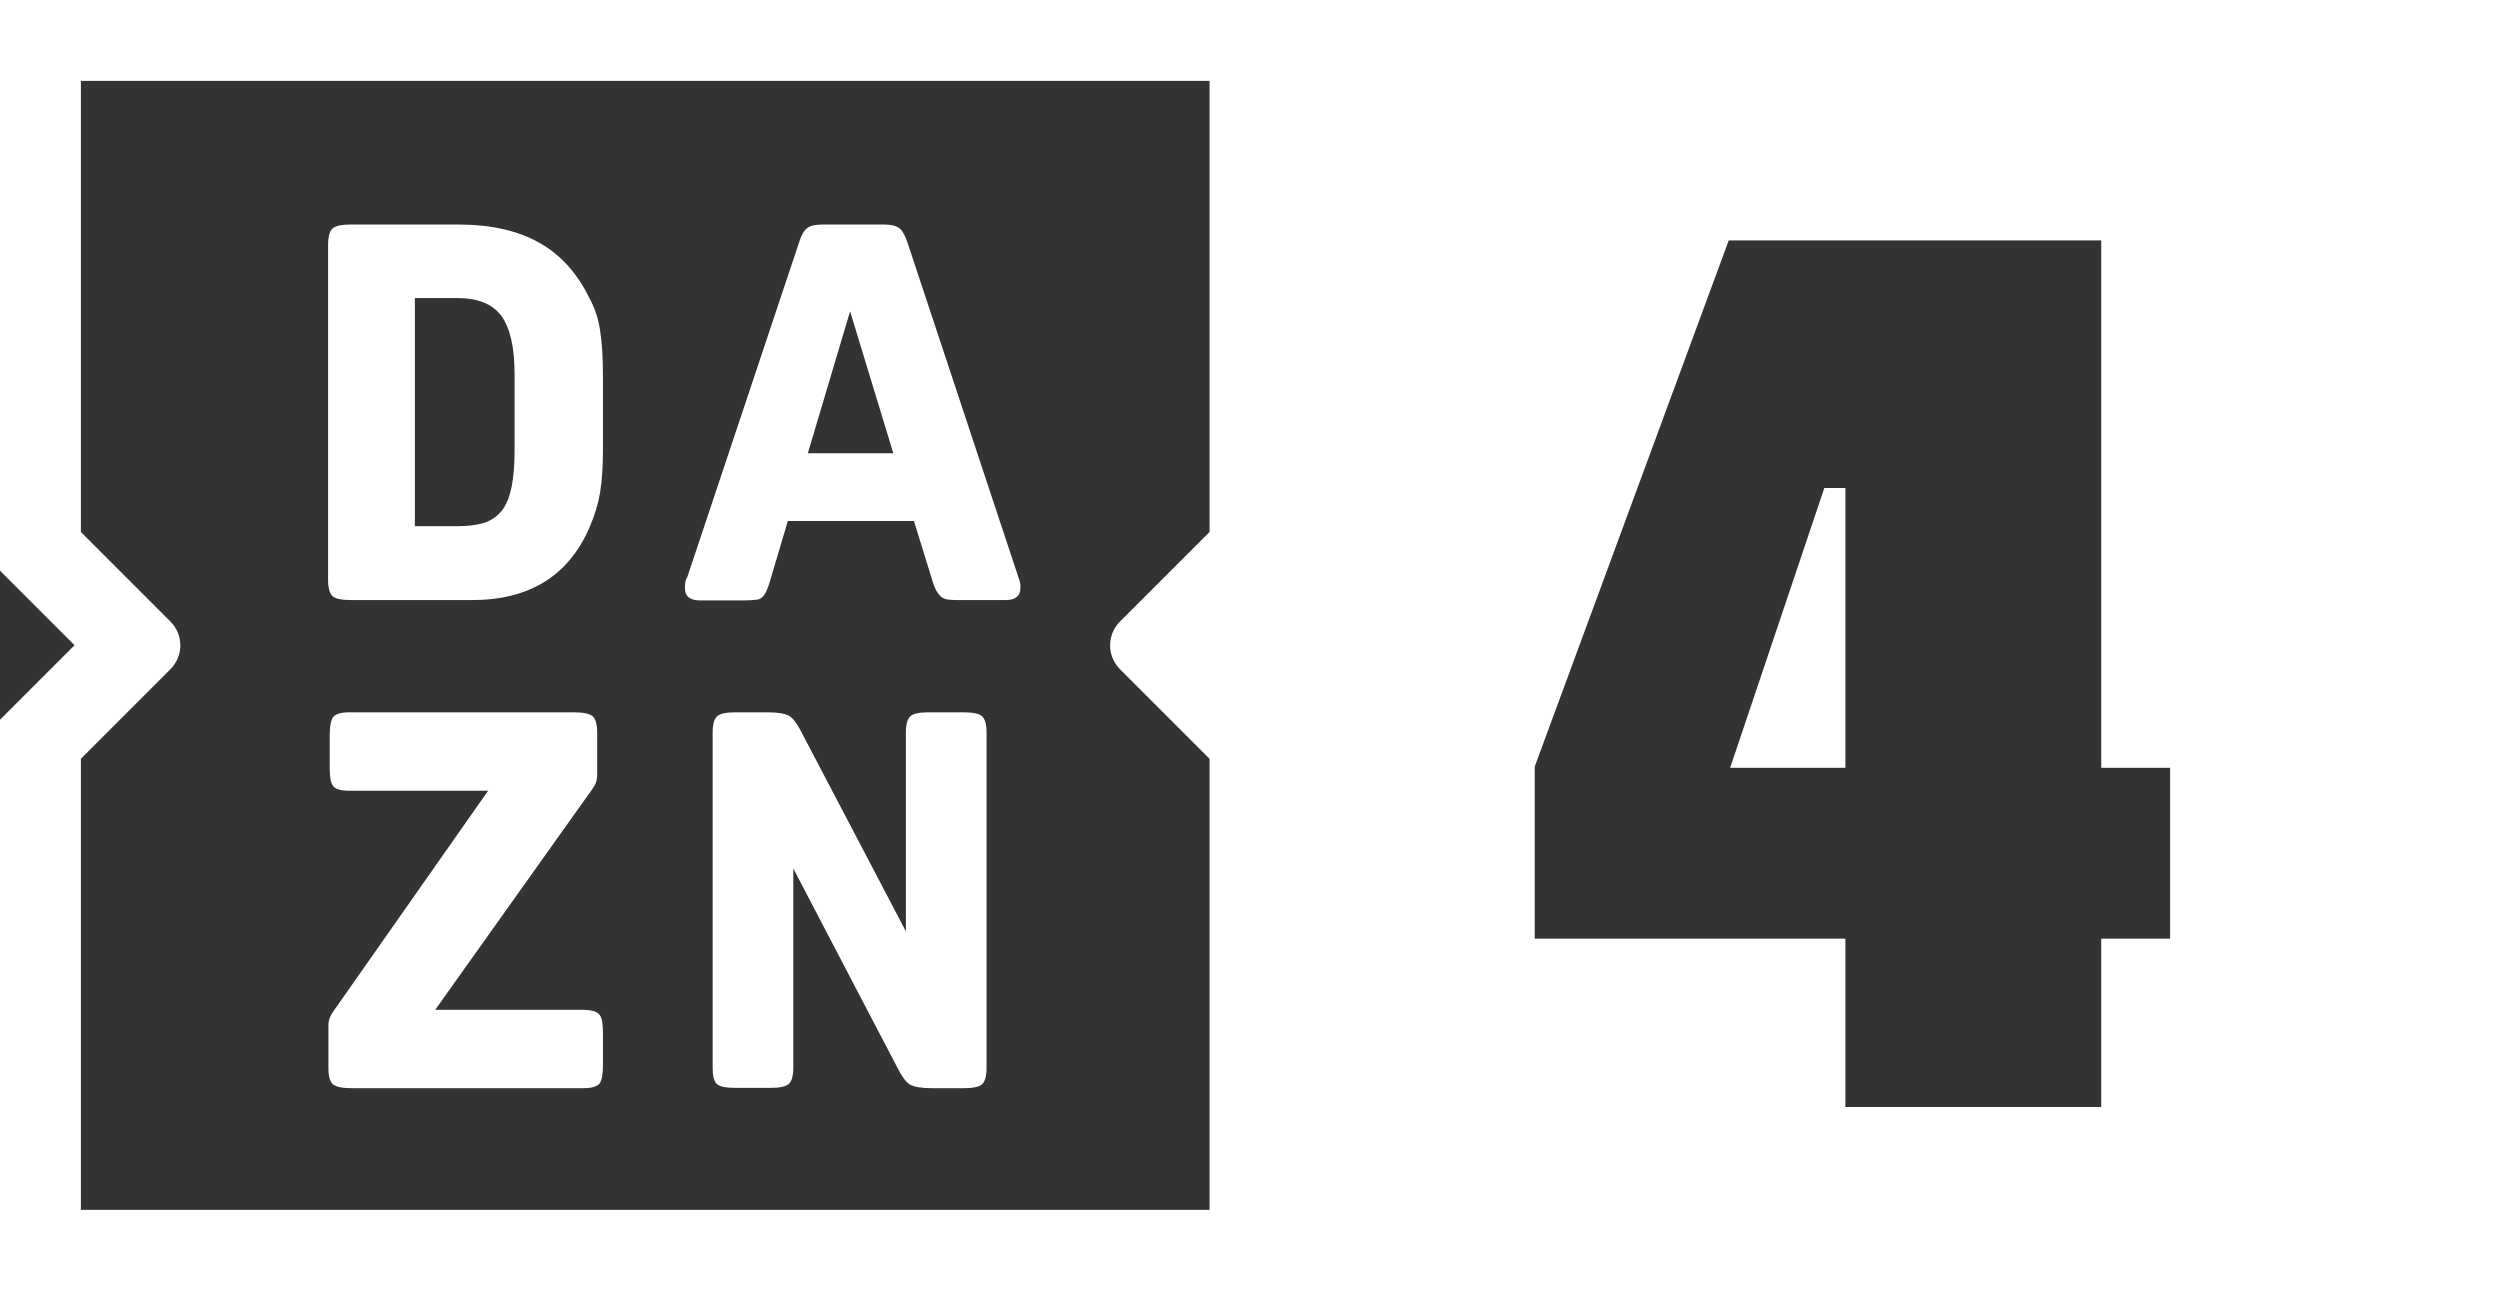 <svg enable-background="new 0 0 788.1 406.8" version="1.1" viewBox="0 0 774.92 400" xml:space="preserve" xmlns="http://www.w3.org/2000/svg">

<rect x="0" y="0" width="774.92" height="400" fill="#333333" stroke="none"/>

<g fill="#fff"><path d="m0 0v176.89l23.107 23.107-23.107 23.107v176.89h774.92v-400zm25.074 25.074h349.85v139.82l-27.729 27.729c-4.13 4.13-4.13 10.718 0 14.848l27.729 27.729v139.82h-349.85v-139.82l27.727-27.729c4.13-4.13 4.13-10.718 0-14.848l-27.727-27.729zm510.78 49.449h115.46v163.47h21.352v52.955h-21.352v52.188h-79.301v-52.188h-96.295v-53.34zm29.629 76.746-29.193 86.725h35.729v-86.725z" stroke-width=".983"/><path d="m159.5 116c0-8.4-1.4-14.4-4.1-18.1-2.7-3.6-7.2-5.5-13.4-5.5h-13.4v70.7h13.4c3.3 0 6-0.4 8.3-1.1 2.2-0.8 4-2.1 5.4-3.9 1.4-1.9 2.3-4.3 2.9-7.3s0.9-6.7 0.9-11.2zm26.5-13.6c0.6 3.6 0.9 8.5 0.9 14.7v22.1c0 5.4-0.3 9.9-0.9 13.5s-1.7 7.1-3.2 10.6c-6.5 15.2-18.7 22.7-36.5 22.7h-37.6c-2.8 0-4.7-0.4-5.6-1.2s-1.4-2.5-1.4-5v-104c0-2.5 0.5-4.2 1.4-5s2.8-1.2 5.6-1.2h33.5c10 0 18.3 1.9 24.9 5.6s11.8 9.4 15.6 17.2c1.7 3.1 2.8 6.5 3.3 10z"/><path d="m276.9 140.5-13.4-44-13.1 44zm39.3 40.2c0.1 0.3 0.1 0.8 0.1 1.5 0 2.5-1.5 3.8-4.6 3.8h-15.2c-1.2 0-2.2-0.1-2.9-0.2s-1.4-0.4-2-0.9c-0.5-0.5-1-1.2-1.5-2-0.4-0.9-0.9-2.1-1.3-3.6l-5.5-17.8h-39.1l-5.4 18.2c-0.4 1.4-0.8 2.6-1.2 3.4-0.4 0.9-0.8 1.5-1.3 2-0.6 0.5-1.2 0.8-2 0.8-0.8 0.1-1.9 0.2-3.2 0.2h-14.2c-3.1 0-4.6-1.3-4.6-3.8 0-1.6 0.2-2.7 0.7-3.3l34.7-103.9c0.7-2.2 1.5-3.7 2.5-4.4 1-0.8 2.6-1.1 4.8-1.1h19c2.2 0 3.8 0.4 4.7 1.1 1 0.7 1.8 2.2 2.6 4.5l34.4 103.8c0.2 0.5 0.4 1.1 0.5 1.7z"/><path d="m185.8 314.5c0.8 0.9 1.1 2.9 1.1 5.8v9.8c0 3-0.4 4.9-1.1 5.8-0.8 0.9-2.4 1.4-4.9 1.4h-72c-2.8 0-4.7-0.4-5.7-1.2-0.9-0.8-1.4-2.5-1.4-5v-13.4c0-1.5 0.6-3 1.8-4.6l47.7-68h-43.1c-2.5 0-4.2-0.5-4.9-1.4-0.8-0.9-1.1-2.9-1.1-5.8v-9.9c0-3 0.4-4.9 1.1-5.8 0.8-0.9 2.4-1.4 4.9-1.4h69.8c2.8 0 4.7 0.4 5.7 1.2 0.9 0.8 1.4 2.5 1.4 5v13.1c0 0.9-0.1 1.6-0.3 2.3s-0.7 1.5-1.5 2.6l-48.4 68h46c2.5 0.1 4.1 0.5 4.9 1.5z"/><path d="m298.8 220.8h-11c-2.8 0-4.7 0.4-5.6 1.2s-1.4 2.5-1.4 5v61.7l-32.4-61.8c-1.3-2.6-2.6-4.3-3.8-5-1.3-0.7-3.5-1.1-6.6-1.1h-10.1c-2.8 0-4.7 0.4-5.6 1.2s-1.4 2.5-1.4 5v104c0 2.5 0.4 4.2 1.3 5s2.7 1.2 5.6 1.2h11.1c2.8 0 4.7-0.4 5.6-1.2s1.4-2.5 1.4-5v-61.8l32.4 62c1.3 2.6 2.6 4.3 3.8 5 1.3 0.7 3.5 1.1 6.6 1.1h10.1c2.8 0 4.7-0.4 5.6-1.2s1.4-2.5 1.4-5v-104.1c0-2.5-0.5-4.2-1.4-5s-2.8-1.2-5.6-1.2z"/></g></svg>
